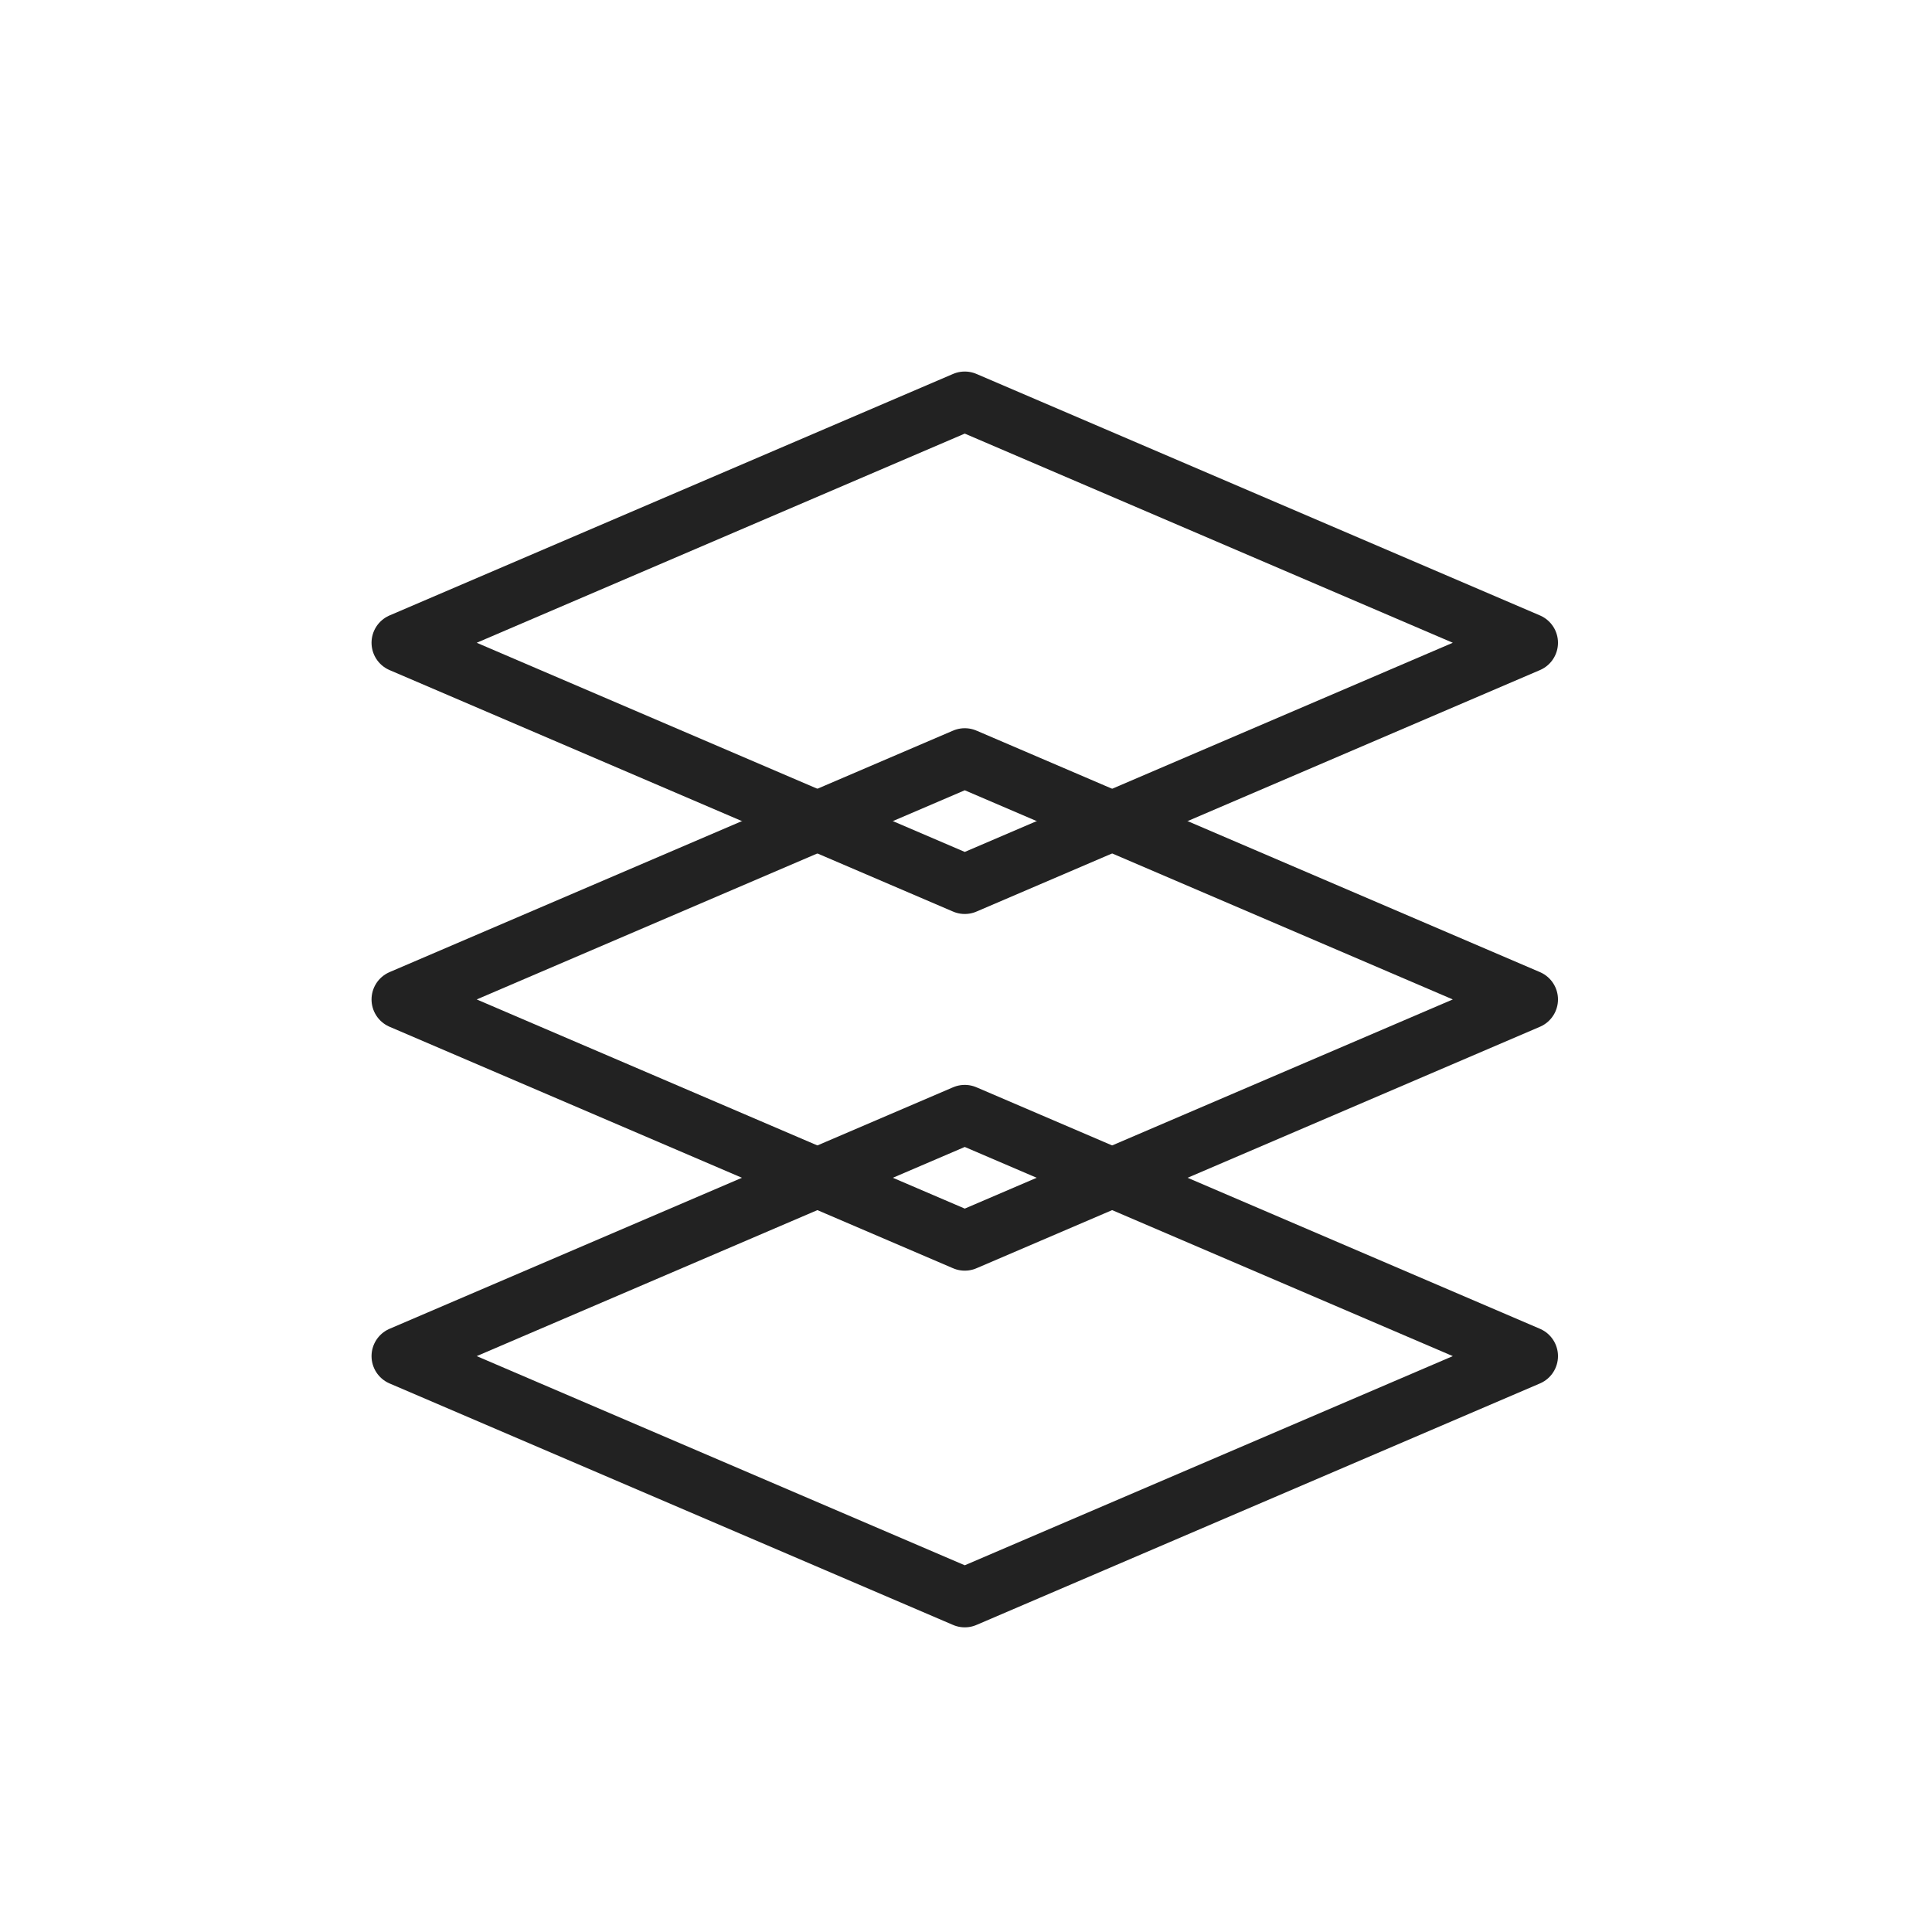 <svg width="130" height="130" viewBox="0 0 130 130" fill="none" xmlns="http://www.w3.org/2000/svg">
<path d="M64.917 27L27 43.25L64.917 59.5L102.833 43.25L64.917 27Z" stroke="#222222" stroke-width="4" stroke-linejoin="round"/>
<path d="M64.917 51L27 67.25L64.917 83.5L102.833 67.25L64.917 51Z" stroke="#222222" stroke-width="4" stroke-linejoin="round"/>
<path d="M64.917 75L27 91.25L64.917 107.5L102.833 91.25L64.917 75Z" stroke="#222222" stroke-width="4" stroke-linejoin="round"/>
</svg>
